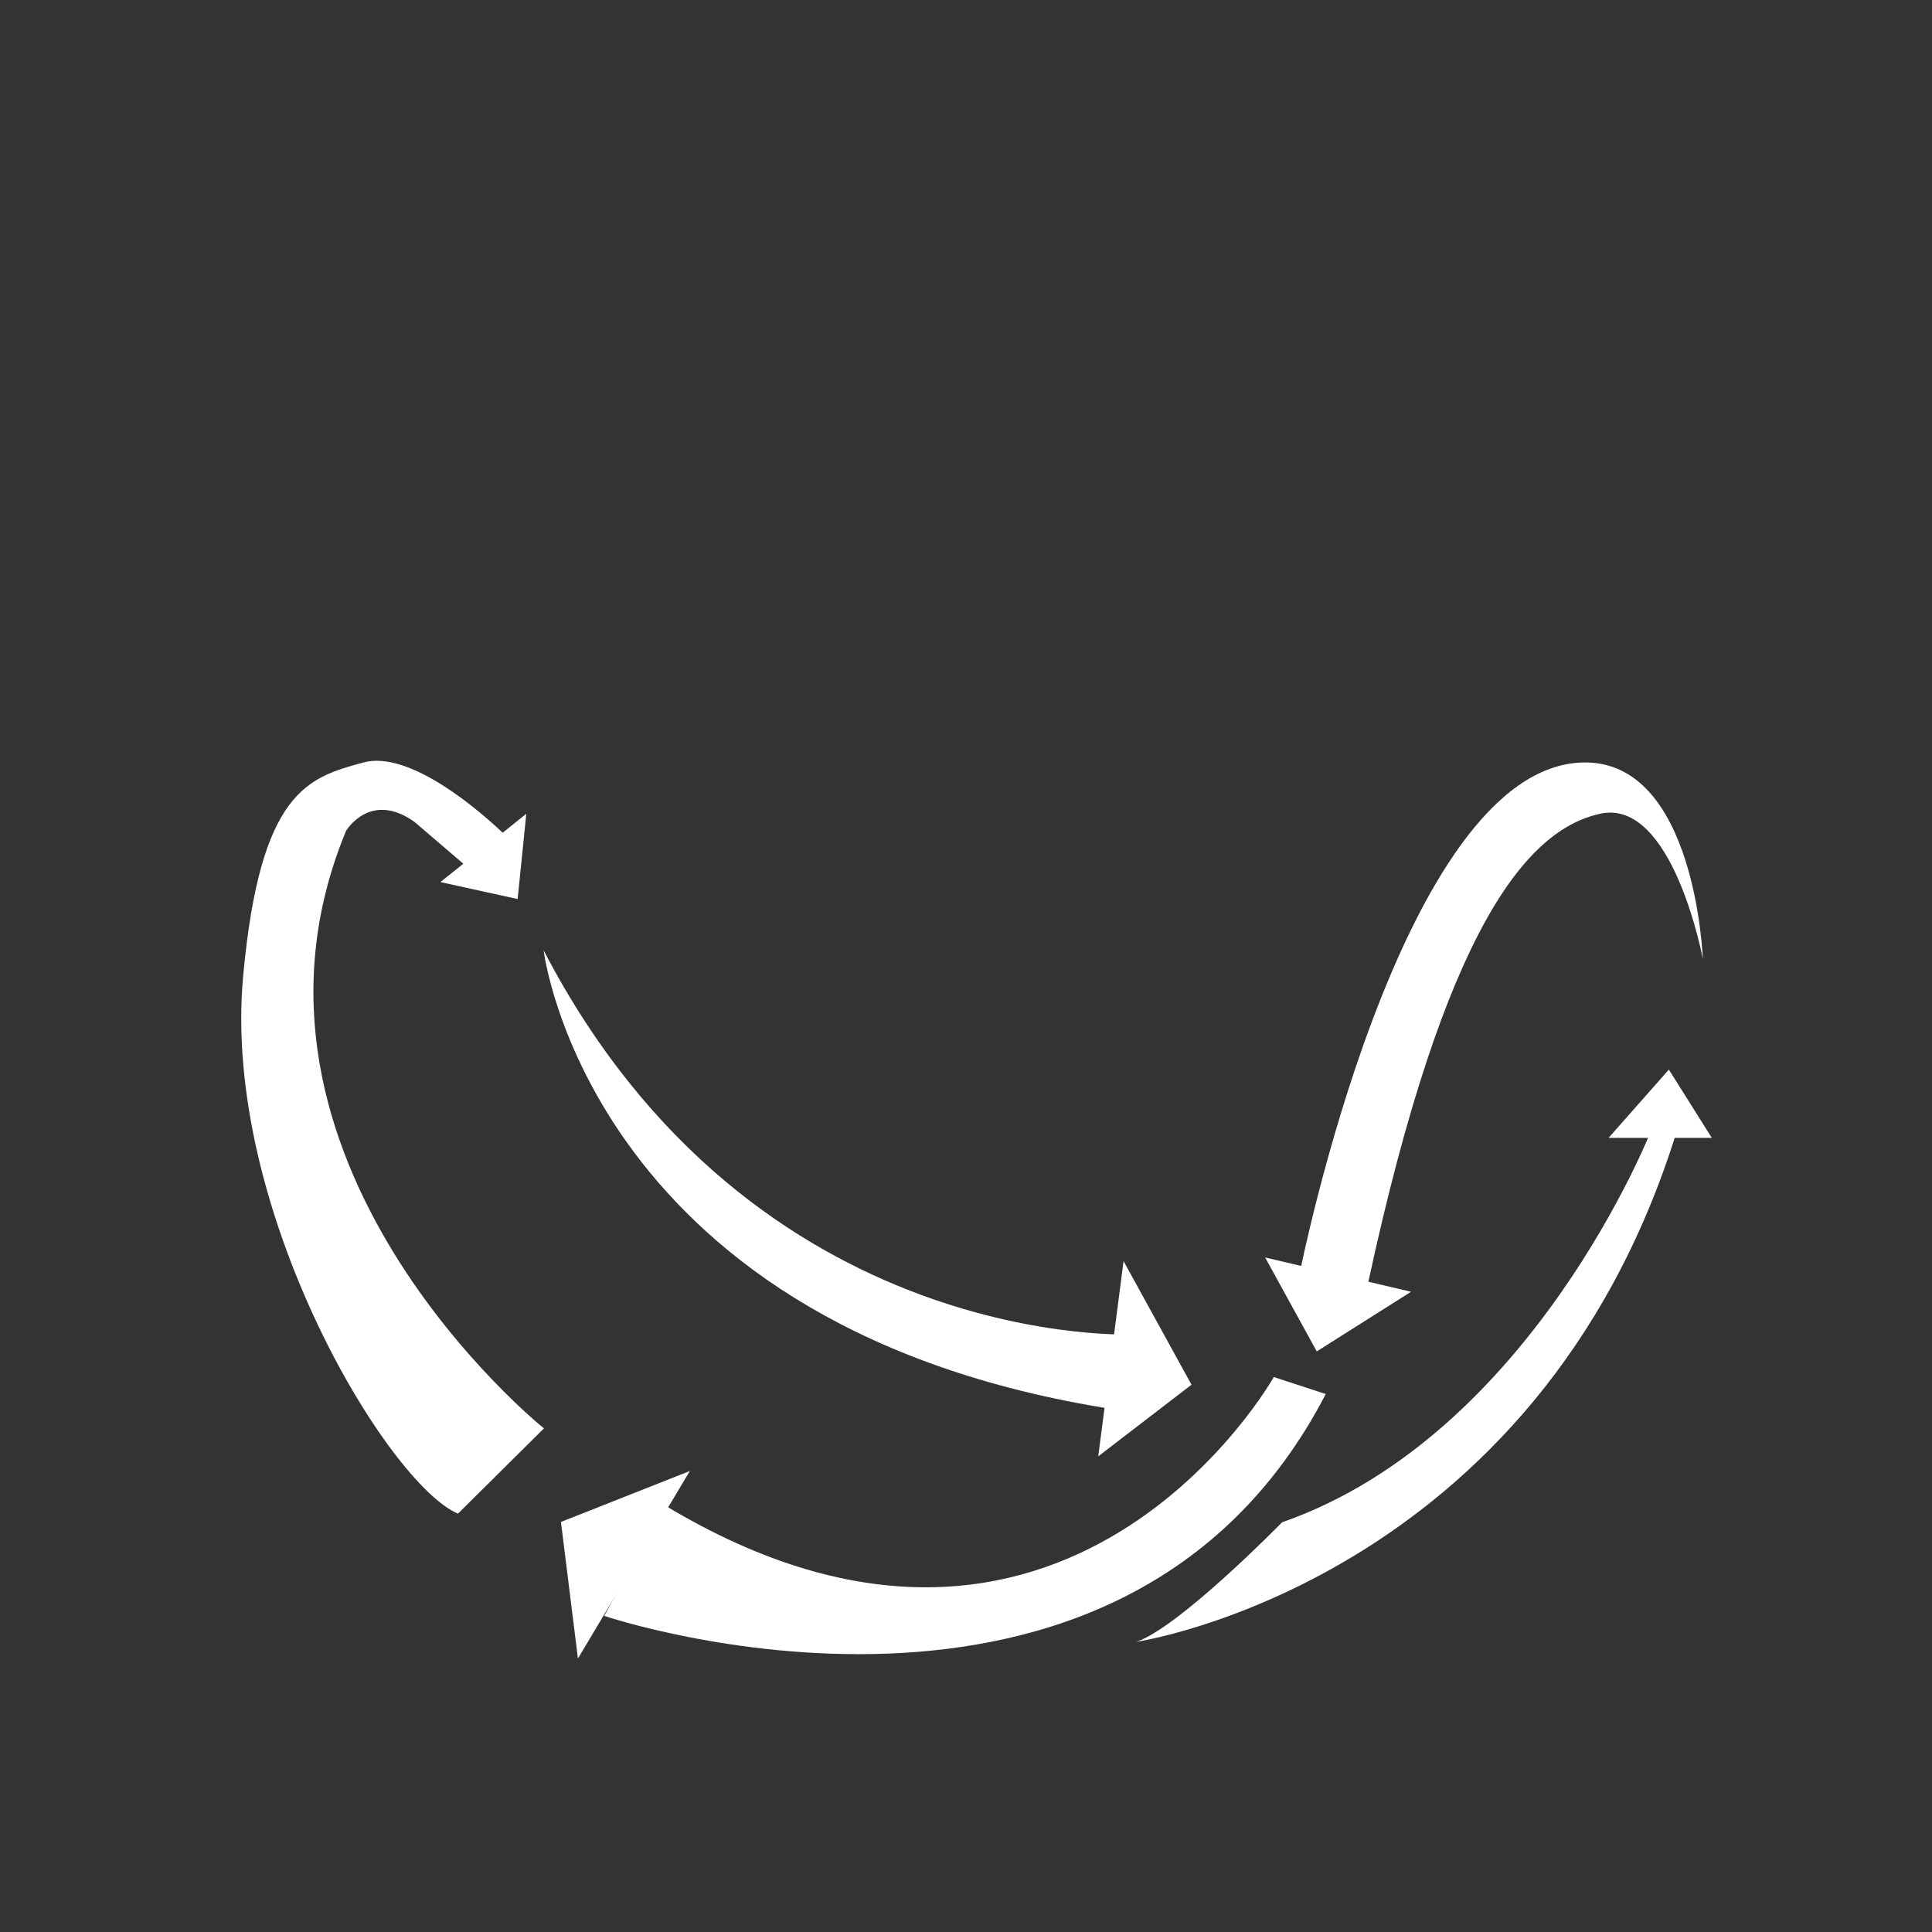 <?xml version="1.0" encoding="utf-8"?>
<!-- Generator: Adobe Illustrator 25.2.3, SVG Export Plug-In . SVG Version: 6.00 Build 0)  -->
<svg version="1.1" id="Layer_1" xmlns="http://www.w3.org/2000/svg" xmlns:xlink="http://www.w3.org/1999/xlink" x="0px" y="0px"
	 viewBox="0 0 58 58" style="enable-background:new 0 0 58 58;" xml:space="preserve">
<rect x="0" y="0" width="58" height="58" fill="#333333" stroke="none"/>
<style type="text/css">
	.st0{fill:#FFFFFF;}
</style>
<g>
	<g id="Shape_10">
		<g>
			<path class="st0" d="M49.58,33.91c0,0-3.58,9.17-11.09,11.79c0,0-3.09,3.16-4.38,3.59c0,0,12.06-1.79,16.24-15.37H49.58z"/>
		</g>
	</g>
	<g id="Shape_9">
		<g>
			<polygon class="st0" points="50.1,32.11 48.29,34.16 51.39,34.16 			"/>
		</g>
	</g>
	<g id="Shape_5">
		<g>
			<polygon class="st0" points="37.98,37.75 39.53,40.57 42.36,38.78 			"/>
		</g>
	</g>
	<g id="Shape_6">
		<g>
			<path class="st0" d="M47.52,22.89c-5.5,0.13-8.51,15.37-8.51,15.37l2.06,0.26c2.31-10.69,4.77-13.6,6.96-14.09
				s3.09,4.36,3.09,4.36S50.91,22.81,47.52,22.89z"/>
		</g>
	</g>
	<g id="Shape_2">
		<g>
			<path class="st0" d="M10.39,24.94c0,0,0.73-1.22,2.06-0.26l1.46,1.25l-0.69,0.55l2.32,0.51l0.26-2.56L15.09,25
				c-0.65-0.62-2.78-2.49-4.18-2.11c-1.66,0.45-3.1,0.85-3.61,6.41c-0.65,7.03,4.36,15.27,6.45,16.14l2.58-2.56
				C16.32,42.88,6.3,34.82,10.39,24.94z"/>
		</g>
	</g>
	<g id="Shape_7">
		<g>
			<polygon class="st0" points="16.84,45.69 17.35,49.79 20.71,44.16 			"/>
		</g>
	</g>
	<g id="Shape_8">
		<g>
			<path class="st0" d="M38.24,41.34c0,0-6.25,11.12-18.3,3.84l-1.8,3.33c0,0,15.49,5.24,21.66-6.66L38.24,41.34z"/>
		</g>
	</g>
	<g id="Shape_3">
		<g>
			<polygon class="st0" points="33.73,37.86 32.97,43.72 35.77,41.57 			"/>
		</g>
	</g>
	<g id="Shape_4">
		<g>
			<path class="st0" d="M16.32,28.53c0,0,1.38,11.53,17.53,13.84l0.26-2.31C34.11,40.06,22.63,40.67,16.32,28.53z"/>
		</g>
	</g>
</g>
</svg>
